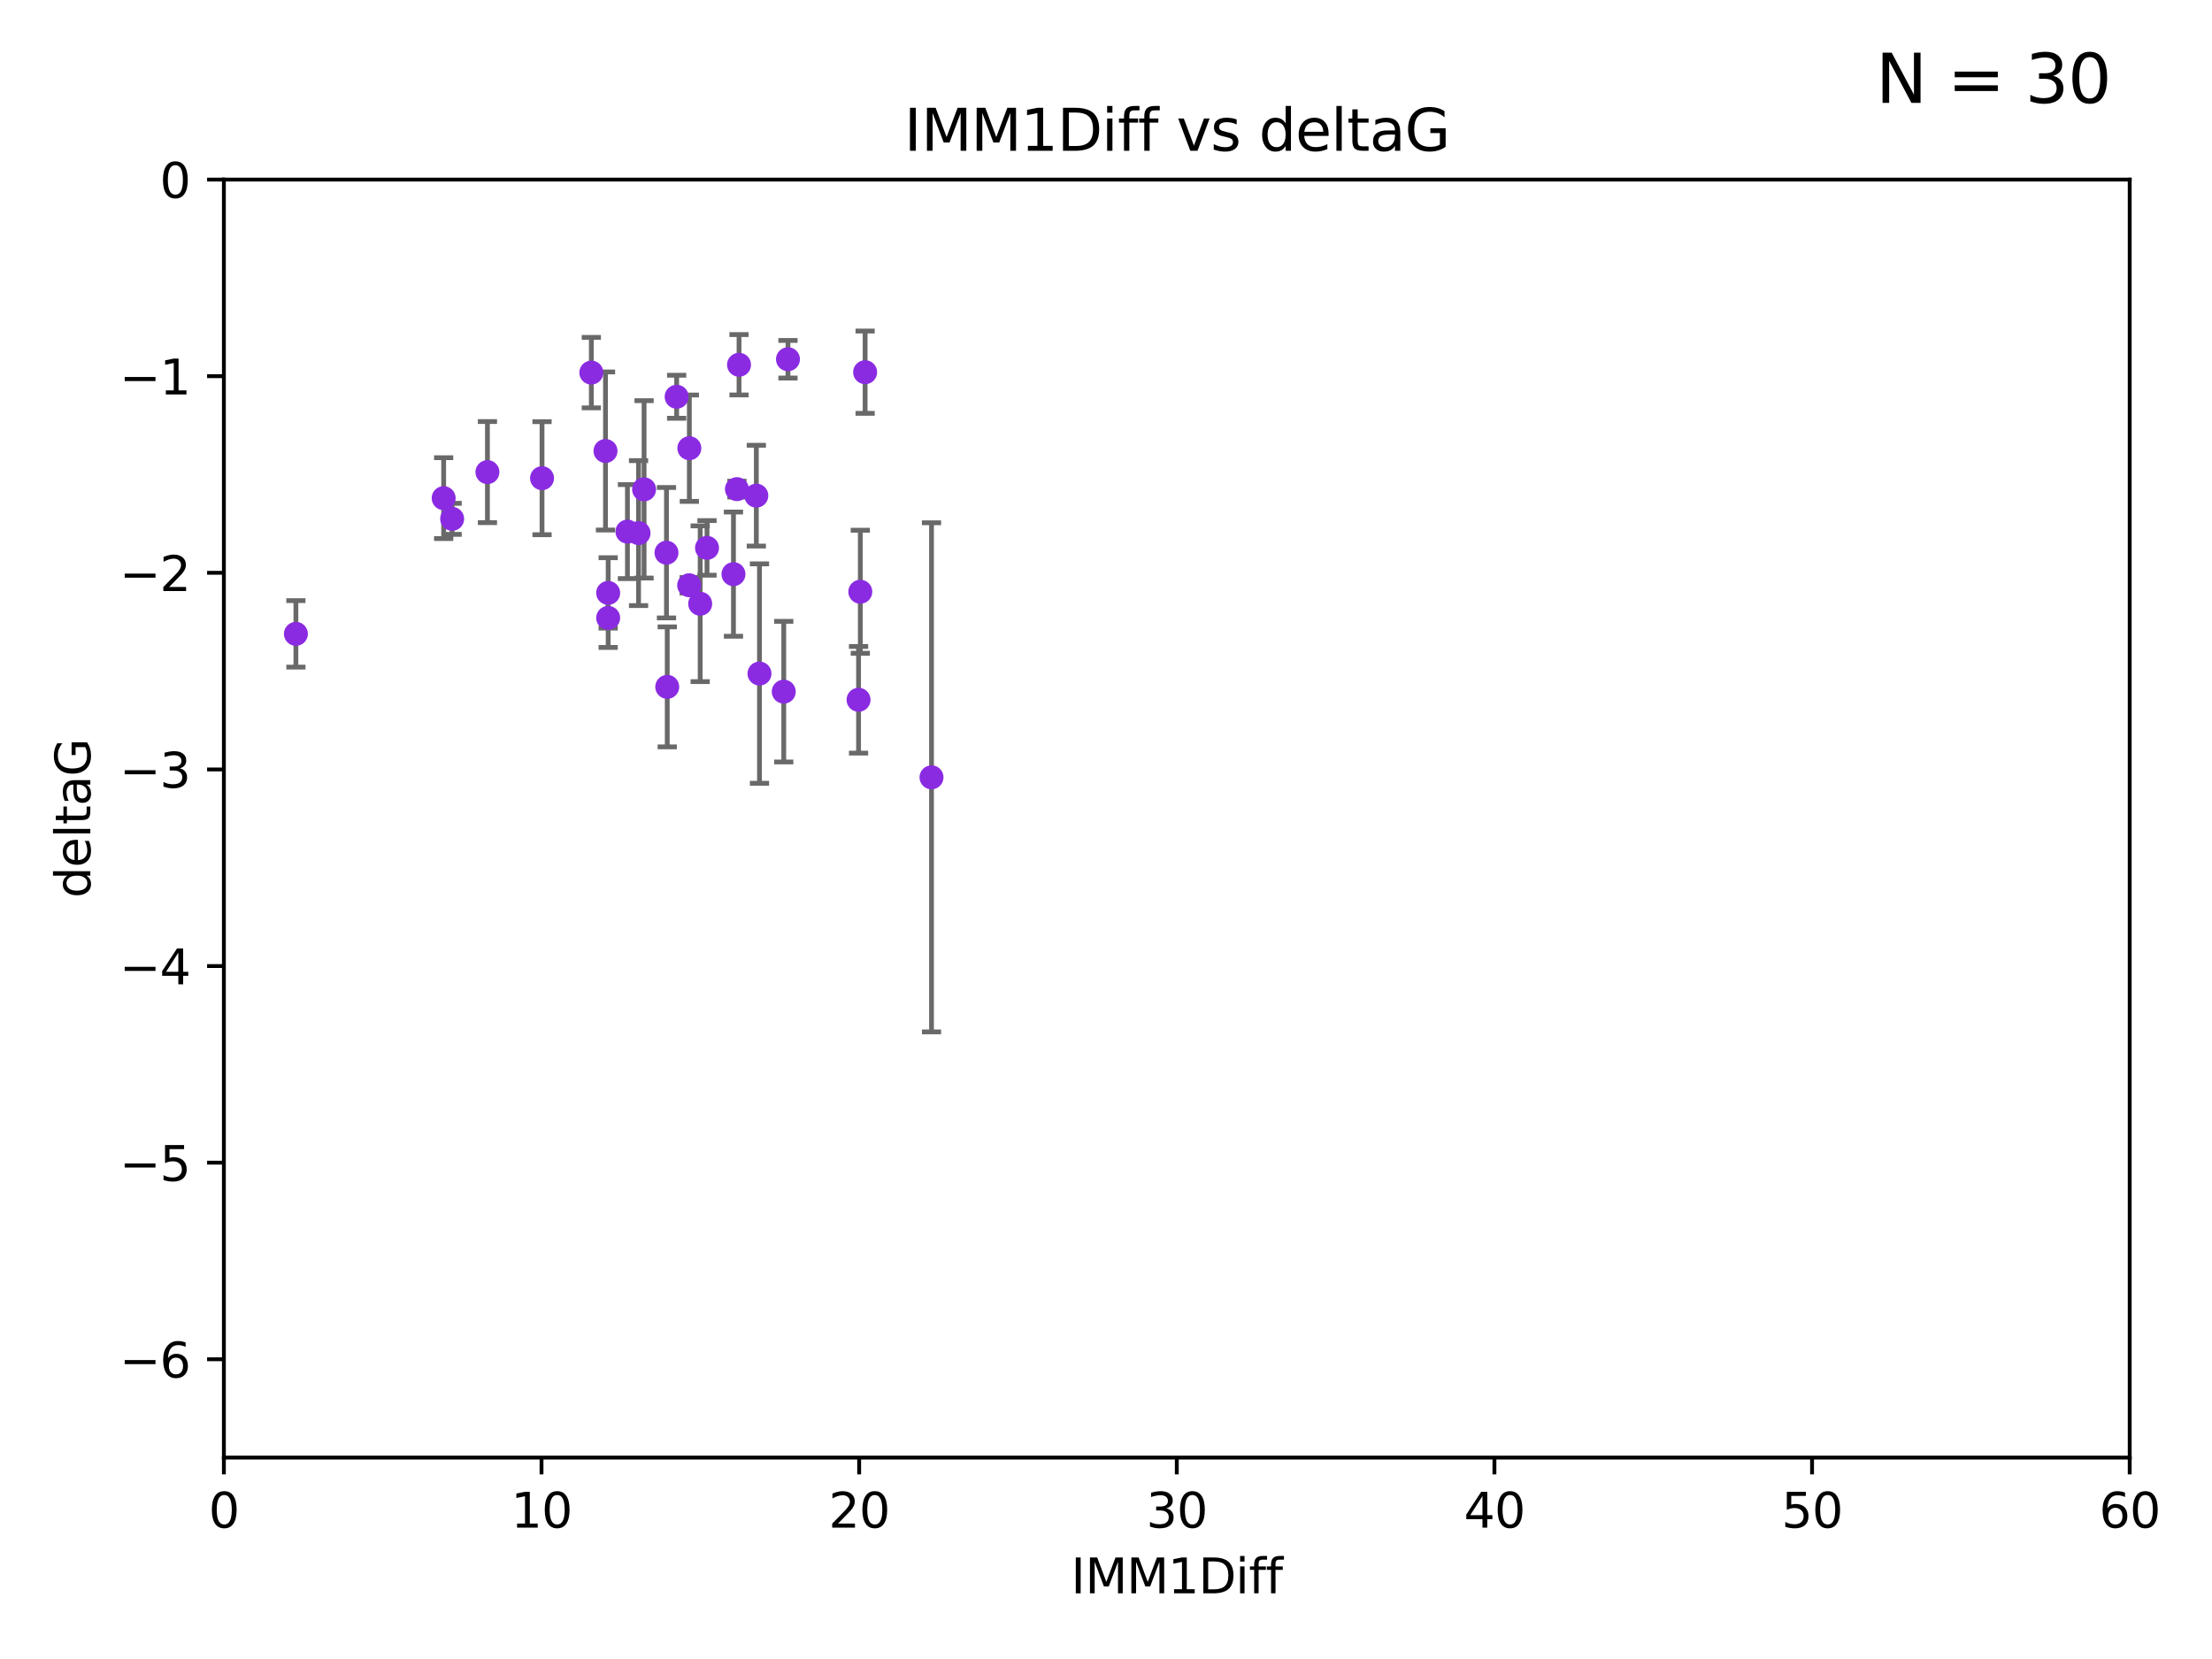 <?xml version="1.0" encoding="utf-8" standalone="no"?>
<!DOCTYPE svg PUBLIC "-//W3C//DTD SVG 1.1//EN"
  "http://www.w3.org/Graphics/SVG/1.1/DTD/svg11.dtd">
<svg xmlns:xlink="http://www.w3.org/1999/xlink" width="460.8pt" height="345.6pt" viewBox="0 0 460.8 345.6" xmlns="http://www.w3.org/2000/svg" version="1.1">
 <defs>
  <style type="text/css">*{stroke-linejoin: round; stroke-linecap: butt}</style>
 </defs>
 <g id="figure_1">
  <g id="patch_1">
   <path d="M 0 345.6 
L 460.8 345.6 
L 460.8 0 
L 0 0 
z
" style="fill: #ffffff"/>
  </g>
  <g id="axes_1">
   <g id="patch_2">
    <path d="M 46.64 303.64 
L 443.655 303.64 
L 443.655 37.411 
L 46.64 37.411 
z
" style="fill: #ffffff"/>
   </g>
   <g id="PathCollection_1">
    <defs>
     <path id="mfd1e0a3c89" d="M 0 1.118 
C 0.297 1.118 0.581 1 0.791 0.791 
C 1 0.581 1.118 0.297 1.118 0 
C 1.118 -0.297 1 -0.581 0.791 -0.791 
C 0.581 -1 0.297 -1.118 0 -1.118 
C -0.297 -1.118 -0.581 -1 -0.791 -0.791 
C -1 -0.581 -1.118 -0.297 -1.118 0 
C -1.118 0.297 -1 0.581 -0.791 0.791 
C -0.581 1 -0.297 1.118 0 1.118 
z
" style="stroke: #8a2be2"/>
    </defs>
    <g clip-path="url(#pd93d1807a8)">
     <use xlink:href="#mfd1e0a3c89" x="92.422" y="103.772" style="fill: #8a2be2; stroke: #8a2be2"/>
     <use xlink:href="#mfd1e0a3c89" x="145.861" y="125.773" style="fill: #8a2be2; stroke: #8a2be2"/>
     <use xlink:href="#mfd1e0a3c89" x="158.214" y="140.317" style="fill: #8a2be2; stroke: #8a2be2"/>
     <use xlink:href="#mfd1e0a3c89" x="163.27" y="144.083" style="fill: #8a2be2; stroke: #8a2be2"/>
     <use xlink:href="#mfd1e0a3c89" x="94.189" y="108.084" style="fill: #8a2be2; stroke: #8a2be2"/>
     <use xlink:href="#mfd1e0a3c89" x="61.641" y="132.044" style="fill: #8a2be2; stroke: #8a2be2"/>
     <use xlink:href="#mfd1e0a3c89" x="126.691" y="128.721" style="fill: #8a2be2; stroke: #8a2be2"/>
     <use xlink:href="#mfd1e0a3c89" x="143.565" y="121.919" style="fill: #8a2be2; stroke: #8a2be2"/>
     <use xlink:href="#mfd1e0a3c89" x="134.175" y="101.94" style="fill: #8a2be2; stroke: #8a2be2"/>
     <use xlink:href="#mfd1e0a3c89" x="194.052" y="161.933" style="fill: #8a2be2; stroke: #8a2be2"/>
     <use xlink:href="#mfd1e0a3c89" x="101.541" y="98.346" style="fill: #8a2be2; stroke: #8a2be2"/>
     <use xlink:href="#mfd1e0a3c89" x="123.184" y="77.62" style="fill: #8a2be2; stroke: #8a2be2"/>
     <use xlink:href="#mfd1e0a3c89" x="133.024" y="111.058" style="fill: #8a2be2; stroke: #8a2be2"/>
     <use xlink:href="#mfd1e0a3c89" x="143.604" y="93.369" style="fill: #8a2be2; stroke: #8a2be2"/>
     <use xlink:href="#mfd1e0a3c89" x="138.999" y="143.085" style="fill: #8a2be2; stroke: #8a2be2"/>
     <use xlink:href="#mfd1e0a3c89" x="126.691" y="123.512" style="fill: #8a2be2; stroke: #8a2be2"/>
     <use xlink:href="#mfd1e0a3c89" x="140.958" y="82.653" style="fill: #8a2be2; stroke: #8a2be2"/>
     <use xlink:href="#mfd1e0a3c89" x="130.708" y="110.744" style="fill: #8a2be2; stroke: #8a2be2"/>
     <use xlink:href="#mfd1e0a3c89" x="153.516" y="101.894" style="fill: #8a2be2; stroke: #8a2be2"/>
     <use xlink:href="#mfd1e0a3c89" x="164.15" y="74.836" style="fill: #8a2be2; stroke: #8a2be2"/>
     <use xlink:href="#mfd1e0a3c89" x="179.217" y="123.273" style="fill: #8a2be2; stroke: #8a2be2"/>
     <use xlink:href="#mfd1e0a3c89" x="153.953" y="75.988" style="fill: #8a2be2; stroke: #8a2be2"/>
     <use xlink:href="#mfd1e0a3c89" x="147.283" y="114.135" style="fill: #8a2be2; stroke: #8a2be2"/>
     <use xlink:href="#mfd1e0a3c89" x="112.915" y="99.615" style="fill: #8a2be2; stroke: #8a2be2"/>
     <use xlink:href="#mfd1e0a3c89" x="152.795" y="119.604" style="fill: #8a2be2; stroke: #8a2be2"/>
     <use xlink:href="#mfd1e0a3c89" x="138.84" y="115.138" style="fill: #8a2be2; stroke: #8a2be2"/>
     <use xlink:href="#mfd1e0a3c89" x="180.222" y="77.536" style="fill: #8a2be2; stroke: #8a2be2"/>
     <use xlink:href="#mfd1e0a3c89" x="126.136" y="93.95" style="fill: #8a2be2; stroke: #8a2be2"/>
     <use xlink:href="#mfd1e0a3c89" x="178.853" y="145.779" style="fill: #8a2be2; stroke: #8a2be2"/>
     <use xlink:href="#mfd1e0a3c89" x="157.559" y="103.254" style="fill: #8a2be2; stroke: #8a2be2"/>
    </g>
   </g>
   <g id="matplotlib.axis_1">
    <g id="xtick_1">
     <g id="line2d_1">
      <defs>
       <path id="meeb0c1cb52" d="M 0 0 
L 0 3.5 
" style="stroke: #000000; stroke-width: 0.8"/>
      </defs>
      <g>
       <use xlink:href="#meeb0c1cb52" x="46.64" y="303.64" style="stroke: #000000; stroke-width: 0.8"/>
      </g>
     </g>
     <g id="text_1">
      <!-- 0 -->
      <g transform="translate(43.459 318.238)scale(0.1 -0.1)">
       <defs>
        <path id="DejaVuSans-30" d="M 2034 4250 
Q 1547 4250 1301 3770 
Q 1056 3291 1056 2328 
Q 1056 1369 1301 889 
Q 1547 409 2034 409 
Q 2525 409 2770 889 
Q 3016 1369 3016 2328 
Q 3016 3291 2770 3770 
Q 2525 4250 2034 4250 
z
M 2034 4750 
Q 2819 4750 3233 4129 
Q 3647 3509 3647 2328 
Q 3647 1150 3233 529 
Q 2819 -91 2034 -91 
Q 1250 -91 836 529 
Q 422 1150 422 2328 
Q 422 3509 836 4129 
Q 1250 4750 2034 4750 
z
" transform="scale(0.016)"/>
       </defs>
       <use xlink:href="#DejaVuSans-30"/>
      </g>
     </g>
    </g>
    <g id="xtick_2">
     <g id="line2d_2">
      <g>
       <use xlink:href="#meeb0c1cb52" x="112.809" y="303.64" style="stroke: #000000; stroke-width: 0.8"/>
      </g>
     </g>
     <g id="text_2">
      <!-- 10 -->
      <g transform="translate(106.447 318.238)scale(0.1 -0.1)">
       <defs>
        <path id="DejaVuSans-31" d="M 794 531 
L 1825 531 
L 1825 4091 
L 703 3866 
L 703 4441 
L 1819 4666 
L 2450 4666 
L 2450 531 
L 3481 531 
L 3481 0 
L 794 0 
L 794 531 
z
" transform="scale(0.016)"/>
       </defs>
       <use xlink:href="#DejaVuSans-31"/>
       <use xlink:href="#DejaVuSans-30" x="63.623"/>
      </g>
     </g>
    </g>
    <g id="xtick_3">
     <g id="line2d_3">
      <g>
       <use xlink:href="#meeb0c1cb52" x="178.978" y="303.64" style="stroke: #000000; stroke-width: 0.8"/>
      </g>
     </g>
     <g id="text_3">
      <!-- 20 -->
      <g transform="translate(172.616 318.238)scale(0.1 -0.1)">
       <defs>
        <path id="DejaVuSans-32" d="M 1228 531 
L 3431 531 
L 3431 0 
L 469 0 
L 469 531 
Q 828 903 1448 1529 
Q 2069 2156 2228 2338 
Q 2531 2678 2651 2914 
Q 2772 3150 2772 3378 
Q 2772 3750 2511 3984 
Q 2250 4219 1831 4219 
Q 1534 4219 1204 4116 
Q 875 4013 500 3803 
L 500 4441 
Q 881 4594 1212 4672 
Q 1544 4750 1819 4750 
Q 2544 4750 2975 4387 
Q 3406 4025 3406 3419 
Q 3406 3131 3298 2873 
Q 3191 2616 2906 2266 
Q 2828 2175 2409 1742 
Q 1991 1309 1228 531 
z
" transform="scale(0.016)"/>
       </defs>
       <use xlink:href="#DejaVuSans-32"/>
       <use xlink:href="#DejaVuSans-30" x="63.623"/>
      </g>
     </g>
    </g>
    <g id="xtick_4">
     <g id="line2d_4">
      <g>
       <use xlink:href="#meeb0c1cb52" x="245.148" y="303.64" style="stroke: #000000; stroke-width: 0.8"/>
      </g>
     </g>
     <g id="text_4">
      <!-- 30 -->
      <g transform="translate(238.785 318.238)scale(0.1 -0.1)">
       <defs>
        <path id="DejaVuSans-33" d="M 2597 2516 
Q 3050 2419 3304 2112 
Q 3559 1806 3559 1356 
Q 3559 666 3084 287 
Q 2609 -91 1734 -91 
Q 1441 -91 1130 -33 
Q 819 25 488 141 
L 488 750 
Q 750 597 1062 519 
Q 1375 441 1716 441 
Q 2309 441 2620 675 
Q 2931 909 2931 1356 
Q 2931 1769 2642 2001 
Q 2353 2234 1838 2234 
L 1294 2234 
L 1294 2753 
L 1863 2753 
Q 2328 2753 2575 2939 
Q 2822 3125 2822 3475 
Q 2822 3834 2567 4026 
Q 2313 4219 1838 4219 
Q 1578 4219 1281 4162 
Q 984 4106 628 3988 
L 628 4550 
Q 988 4650 1302 4700 
Q 1616 4750 1894 4750 
Q 2613 4750 3031 4423 
Q 3450 4097 3450 3541 
Q 3450 3153 3228 2886 
Q 3006 2619 2597 2516 
z
" transform="scale(0.016)"/>
       </defs>
       <use xlink:href="#DejaVuSans-33"/>
       <use xlink:href="#DejaVuSans-30" x="63.623"/>
      </g>
     </g>
    </g>
    <g id="xtick_5">
     <g id="line2d_5">
      <g>
       <use xlink:href="#meeb0c1cb52" x="311.317" y="303.64" style="stroke: #000000; stroke-width: 0.8"/>
      </g>
     </g>
     <g id="text_5">
      <!-- 40 -->
      <g transform="translate(304.954 318.238)scale(0.1 -0.1)">
       <defs>
        <path id="DejaVuSans-34" d="M 2419 4116 
L 825 1625 
L 2419 1625 
L 2419 4116 
z
M 2253 4666 
L 3047 4666 
L 3047 1625 
L 3713 1625 
L 3713 1100 
L 3047 1100 
L 3047 0 
L 2419 0 
L 2419 1100 
L 313 1100 
L 313 1709 
L 2253 4666 
z
" transform="scale(0.016)"/>
       </defs>
       <use xlink:href="#DejaVuSans-34"/>
       <use xlink:href="#DejaVuSans-30" x="63.623"/>
      </g>
     </g>
    </g>
    <g id="xtick_6">
     <g id="line2d_6">
      <g>
       <use xlink:href="#meeb0c1cb52" x="377.486" y="303.64" style="stroke: #000000; stroke-width: 0.8"/>
      </g>
     </g>
     <g id="text_6">
      <!-- 50 -->
      <g transform="translate(371.123 318.238)scale(0.1 -0.1)">
       <defs>
        <path id="DejaVuSans-35" d="M 691 4666 
L 3169 4666 
L 3169 4134 
L 1269 4134 
L 1269 2991 
Q 1406 3038 1543 3061 
Q 1681 3084 1819 3084 
Q 2600 3084 3056 2656 
Q 3513 2228 3513 1497 
Q 3513 744 3044 326 
Q 2575 -91 1722 -91 
Q 1428 -91 1123 -41 
Q 819 9 494 109 
L 494 744 
Q 775 591 1075 516 
Q 1375 441 1709 441 
Q 2250 441 2565 725 
Q 2881 1009 2881 1497 
Q 2881 1984 2565 2268 
Q 2250 2553 1709 2553 
Q 1456 2553 1204 2497 
Q 953 2441 691 2322 
L 691 4666 
z
" transform="scale(0.016)"/>
       </defs>
       <use xlink:href="#DejaVuSans-35"/>
       <use xlink:href="#DejaVuSans-30" x="63.623"/>
      </g>
     </g>
    </g>
    <g id="xtick_7">
     <g id="line2d_7">
      <g>
       <use xlink:href="#meeb0c1cb52" x="443.655" y="303.64" style="stroke: #000000; stroke-width: 0.8"/>
      </g>
     </g>
     <g id="text_7">
      <!-- 60 -->
      <g transform="translate(437.293 318.238)scale(0.1 -0.1)">
       <defs>
        <path id="DejaVuSans-36" d="M 2113 2584 
Q 1688 2584 1439 2293 
Q 1191 2003 1191 1497 
Q 1191 994 1439 701 
Q 1688 409 2113 409 
Q 2538 409 2786 701 
Q 3034 994 3034 1497 
Q 3034 2003 2786 2293 
Q 2538 2584 2113 2584 
z
M 3366 4563 
L 3366 3988 
Q 3128 4100 2886 4159 
Q 2644 4219 2406 4219 
Q 1781 4219 1451 3797 
Q 1122 3375 1075 2522 
Q 1259 2794 1537 2939 
Q 1816 3084 2150 3084 
Q 2853 3084 3261 2657 
Q 3669 2231 3669 1497 
Q 3669 778 3244 343 
Q 2819 -91 2113 -91 
Q 1303 -91 875 529 
Q 447 1150 447 2328 
Q 447 3434 972 4092 
Q 1497 4750 2381 4750 
Q 2619 4750 2861 4703 
Q 3103 4656 3366 4563 
z
" transform="scale(0.016)"/>
       </defs>
       <use xlink:href="#DejaVuSans-36"/>
       <use xlink:href="#DejaVuSans-30" x="63.623"/>
      </g>
     </g>
    </g>
    <g id="text_8">
     <!-- IMM1Diff -->
     <g transform="translate(223.104 331.917)scale(0.1 -0.1)">
      <defs>
       <path id="DejaVuSans-49" d="M 628 4666 
L 1259 4666 
L 1259 0 
L 628 0 
L 628 4666 
z
" transform="scale(0.016)"/>
       <path id="DejaVuSans-4d" d="M 628 4666 
L 1569 4666 
L 2759 1491 
L 3956 4666 
L 4897 4666 
L 4897 0 
L 4281 0 
L 4281 4097 
L 3078 897 
L 2444 897 
L 1241 4097 
L 1241 0 
L 628 0 
L 628 4666 
z
" transform="scale(0.016)"/>
       <path id="DejaVuSans-44" d="M 1259 4147 
L 1259 519 
L 2022 519 
Q 2988 519 3436 956 
Q 3884 1394 3884 2338 
Q 3884 3275 3436 3711 
Q 2988 4147 2022 4147 
L 1259 4147 
z
M 628 4666 
L 1925 4666 
Q 3281 4666 3915 4102 
Q 4550 3538 4550 2338 
Q 4550 1131 3912 565 
Q 3275 0 1925 0 
L 628 0 
L 628 4666 
z
" transform="scale(0.016)"/>
       <path id="DejaVuSans-69" d="M 603 3500 
L 1178 3500 
L 1178 0 
L 603 0 
L 603 3500 
z
M 603 4863 
L 1178 4863 
L 1178 4134 
L 603 4134 
L 603 4863 
z
" transform="scale(0.016)"/>
       <path id="DejaVuSans-66" d="M 2375 4863 
L 2375 4384 
L 1825 4384 
Q 1516 4384 1395 4259 
Q 1275 4134 1275 3809 
L 1275 3500 
L 2222 3500 
L 2222 3053 
L 1275 3053 
L 1275 0 
L 697 0 
L 697 3053 
L 147 3053 
L 147 3500 
L 697 3500 
L 697 3744 
Q 697 4328 969 4595 
Q 1241 4863 1831 4863 
L 2375 4863 
z
" transform="scale(0.016)"/>
      </defs>
      <use xlink:href="#DejaVuSans-49"/>
      <use xlink:href="#DejaVuSans-4d" x="29.492"/>
      <use xlink:href="#DejaVuSans-4d" x="115.771"/>
      <use xlink:href="#DejaVuSans-31" x="202.051"/>
      <use xlink:href="#DejaVuSans-44" x="265.674"/>
      <use xlink:href="#DejaVuSans-69" x="342.676"/>
      <use xlink:href="#DejaVuSans-66" x="370.459"/>
      <use xlink:href="#DejaVuSans-66" x="405.664"/>
     </g>
    </g>
   </g>
   <g id="matplotlib.axis_2">
    <g id="ytick_1">
     <g id="line2d_8">
      <defs>
       <path id="mdb28c47091" d="M 0 0 
L -3.5 0 
" style="stroke: #000000; stroke-width: 0.8"/>
      </defs>
      <g>
       <use xlink:href="#mdb28c47091" x="46.64" y="283.161" style="stroke: #000000; stroke-width: 0.8"/>
      </g>
     </g>
     <g id="text_9">
      <!-- −6 -->
      <g transform="translate(24.898 286.96)scale(0.1 -0.1)">
       <defs>
        <path id="DejaVuSans-2212" d="M 678 2272 
L 4684 2272 
L 4684 1741 
L 678 1741 
L 678 2272 
z
" transform="scale(0.016)"/>
       </defs>
       <use xlink:href="#DejaVuSans-2212"/>
       <use xlink:href="#DejaVuSans-36" x="83.789"/>
      </g>
     </g>
    </g>
    <g id="ytick_2">
     <g id="line2d_9">
      <g>
       <use xlink:href="#mdb28c47091" x="46.64" y="242.203" style="stroke: #000000; stroke-width: 0.8"/>
      </g>
     </g>
     <g id="text_10">
      <!-- −5 -->
      <g transform="translate(24.898 246.002)scale(0.1 -0.1)">
       <use xlink:href="#DejaVuSans-2212"/>
       <use xlink:href="#DejaVuSans-35" x="83.789"/>
      </g>
     </g>
    </g>
    <g id="ytick_3">
     <g id="line2d_10">
      <g>
       <use xlink:href="#mdb28c47091" x="46.64" y="201.244" style="stroke: #000000; stroke-width: 0.8"/>
      </g>
     </g>
     <g id="text_11">
      <!-- −4 -->
      <g transform="translate(24.898 205.044)scale(0.1 -0.1)">
       <use xlink:href="#DejaVuSans-2212"/>
       <use xlink:href="#DejaVuSans-34" x="83.789"/>
      </g>
     </g>
    </g>
    <g id="ytick_4">
     <g id="line2d_11">
      <g>
       <use xlink:href="#mdb28c47091" x="46.64" y="160.286" style="stroke: #000000; stroke-width: 0.8"/>
      </g>
     </g>
     <g id="text_12">
      <!-- −3 -->
      <g transform="translate(24.898 164.085)scale(0.1 -0.1)">
       <use xlink:href="#DejaVuSans-2212"/>
       <use xlink:href="#DejaVuSans-33" x="83.789"/>
      </g>
     </g>
    </g>
    <g id="ytick_5">
     <g id="line2d_12">
      <g>
       <use xlink:href="#mdb28c47091" x="46.64" y="119.328" style="stroke: #000000; stroke-width: 0.8"/>
      </g>
     </g>
     <g id="text_13">
      <!-- −2 -->
      <g transform="translate(24.898 123.127)scale(0.1 -0.1)">
       <use xlink:href="#DejaVuSans-2212"/>
       <use xlink:href="#DejaVuSans-32" x="83.789"/>
      </g>
     </g>
    </g>
    <g id="ytick_6">
     <g id="line2d_13">
      <g>
       <use xlink:href="#mdb28c47091" x="46.64" y="78.369" style="stroke: #000000; stroke-width: 0.8"/>
      </g>
     </g>
     <g id="text_14">
      <!-- −1 -->
      <g transform="translate(24.898 82.169)scale(0.1 -0.1)">
       <use xlink:href="#DejaVuSans-2212"/>
       <use xlink:href="#DejaVuSans-31" x="83.789"/>
      </g>
     </g>
    </g>
    <g id="ytick_7">
     <g id="line2d_14">
      <g>
       <use xlink:href="#mdb28c47091" x="46.64" y="37.411" style="stroke: #000000; stroke-width: 0.8"/>
      </g>
     </g>
     <g id="text_15">
      <!-- 0 -->
      <g transform="translate(33.278 41.21)scale(0.1 -0.1)">
       <use xlink:href="#DejaVuSans-30"/>
      </g>
     </g>
    </g>
    <g id="text_16">
     <!-- deltaG -->
     <g transform="translate(18.818 187.064)rotate(-90)scale(0.1 -0.1)">
      <defs>
       <path id="DejaVuSans-64" d="M 2906 2969 
L 2906 4863 
L 3481 4863 
L 3481 0 
L 2906 0 
L 2906 525 
Q 2725 213 2448 61 
Q 2172 -91 1784 -91 
Q 1150 -91 751 415 
Q 353 922 353 1747 
Q 353 2572 751 3078 
Q 1150 3584 1784 3584 
Q 2172 3584 2448 3432 
Q 2725 3281 2906 2969 
z
M 947 1747 
Q 947 1113 1208 752 
Q 1469 391 1925 391 
Q 2381 391 2643 752 
Q 2906 1113 2906 1747 
Q 2906 2381 2643 2742 
Q 2381 3103 1925 3103 
Q 1469 3103 1208 2742 
Q 947 2381 947 1747 
z
" transform="scale(0.016)"/>
       <path id="DejaVuSans-65" d="M 3597 1894 
L 3597 1613 
L 953 1613 
Q 991 1019 1311 708 
Q 1631 397 2203 397 
Q 2534 397 2845 478 
Q 3156 559 3463 722 
L 3463 178 
Q 3153 47 2828 -22 
Q 2503 -91 2169 -91 
Q 1331 -91 842 396 
Q 353 884 353 1716 
Q 353 2575 817 3079 
Q 1281 3584 2069 3584 
Q 2775 3584 3186 3129 
Q 3597 2675 3597 1894 
z
M 3022 2063 
Q 3016 2534 2758 2815 
Q 2500 3097 2075 3097 
Q 1594 3097 1305 2825 
Q 1016 2553 972 2059 
L 3022 2063 
z
" transform="scale(0.016)"/>
       <path id="DejaVuSans-6c" d="M 603 4863 
L 1178 4863 
L 1178 0 
L 603 0 
L 603 4863 
z
" transform="scale(0.016)"/>
       <path id="DejaVuSans-74" d="M 1172 4494 
L 1172 3500 
L 2356 3500 
L 2356 3053 
L 1172 3053 
L 1172 1153 
Q 1172 725 1289 603 
Q 1406 481 1766 481 
L 2356 481 
L 2356 0 
L 1766 0 
Q 1100 0 847 248 
Q 594 497 594 1153 
L 594 3053 
L 172 3053 
L 172 3500 
L 594 3500 
L 594 4494 
L 1172 4494 
z
" transform="scale(0.016)"/>
       <path id="DejaVuSans-61" d="M 2194 1759 
Q 1497 1759 1228 1600 
Q 959 1441 959 1056 
Q 959 750 1161 570 
Q 1363 391 1709 391 
Q 2188 391 2477 730 
Q 2766 1069 2766 1631 
L 2766 1759 
L 2194 1759 
z
M 3341 1997 
L 3341 0 
L 2766 0 
L 2766 531 
Q 2569 213 2275 61 
Q 1981 -91 1556 -91 
Q 1019 -91 701 211 
Q 384 513 384 1019 
Q 384 1609 779 1909 
Q 1175 2209 1959 2209 
L 2766 2209 
L 2766 2266 
Q 2766 2663 2505 2880 
Q 2244 3097 1772 3097 
Q 1472 3097 1187 3025 
Q 903 2953 641 2809 
L 641 3341 
Q 956 3463 1253 3523 
Q 1550 3584 1831 3584 
Q 2591 3584 2966 3190 
Q 3341 2797 3341 1997 
z
" transform="scale(0.016)"/>
       <path id="DejaVuSans-47" d="M 3809 666 
L 3809 1919 
L 2778 1919 
L 2778 2438 
L 4434 2438 
L 4434 434 
Q 4069 175 3628 42 
Q 3188 -91 2688 -91 
Q 1594 -91 976 548 
Q 359 1188 359 2328 
Q 359 3472 976 4111 
Q 1594 4750 2688 4750 
Q 3144 4750 3555 4637 
Q 3966 4525 4313 4306 
L 4313 3634 
Q 3963 3931 3569 4081 
Q 3175 4231 2741 4231 
Q 1884 4231 1454 3753 
Q 1025 3275 1025 2328 
Q 1025 1384 1454 906 
Q 1884 428 2741 428 
Q 3075 428 3337 486 
Q 3600 544 3809 666 
z
" transform="scale(0.016)"/>
      </defs>
      <use xlink:href="#DejaVuSans-64"/>
      <use xlink:href="#DejaVuSans-65" x="63.477"/>
      <use xlink:href="#DejaVuSans-6c" x="125"/>
      <use xlink:href="#DejaVuSans-74" x="152.783"/>
      <use xlink:href="#DejaVuSans-61" x="191.992"/>
      <use xlink:href="#DejaVuSans-47" x="253.271"/>
     </g>
    </g>
   </g>
   <g id="LineCollection_1">
    <path d="M 92.422 112.194 
L 92.422 95.35 
" clip-path="url(#pd93d1807a8)" style="fill: none; stroke: #696969"/>
    <path d="M 145.861 141.998 
L 145.861 109.547 
" clip-path="url(#pd93d1807a8)" style="fill: none; stroke: #696969"/>
    <path d="M 158.214 163.174 
L 158.214 117.461 
" clip-path="url(#pd93d1807a8)" style="fill: none; stroke: #696969"/>
    <path d="M 163.27 158.734 
L 163.27 129.432 
" clip-path="url(#pd93d1807a8)" style="fill: none; stroke: #696969"/>
    <path d="M 94.189 111.316 
L 94.189 104.852 
" clip-path="url(#pd93d1807a8)" style="fill: none; stroke: #696969"/>
    <path d="M 61.641 138.968 
L 61.641 125.119 
" clip-path="url(#pd93d1807a8)" style="fill: none; stroke: #696969"/>
    <path d="M 126.691 134.873 
L 126.691 122.57 
" clip-path="url(#pd93d1807a8)" style="fill: none; stroke: #696969"/>
    <path d="M 143.565 123.535 
L 143.565 120.303 
" clip-path="url(#pd93d1807a8)" style="fill: none; stroke: #696969"/>
    <path d="M 134.175 120.415 
L 134.175 83.464 
" clip-path="url(#pd93d1807a8)" style="fill: none; stroke: #696969"/>
    <path d="M 194.052 214.964 
L 194.052 108.903 
" clip-path="url(#pd93d1807a8)" style="fill: none; stroke: #696969"/>
    <path d="M 101.541 108.877 
L 101.541 87.816 
" clip-path="url(#pd93d1807a8)" style="fill: none; stroke: #696969"/>
    <path d="M 123.184 84.962 
L 123.184 70.279 
" clip-path="url(#pd93d1807a8)" style="fill: none; stroke: #696969"/>
    <path d="M 133.024 126.158 
L 133.024 95.957 
" clip-path="url(#pd93d1807a8)" style="fill: none; stroke: #696969"/>
    <path d="M 143.604 104.45 
L 143.604 82.288 
" clip-path="url(#pd93d1807a8)" style="fill: none; stroke: #696969"/>
    <path d="M 138.999 155.582 
L 138.999 130.588 
" clip-path="url(#pd93d1807a8)" style="fill: none; stroke: #696969"/>
    <path d="M 126.691 130.843 
L 126.691 116.182 
" clip-path="url(#pd93d1807a8)" style="fill: none; stroke: #696969"/>
    <path d="M 140.958 87.134 
L 140.958 78.172 
" clip-path="url(#pd93d1807a8)" style="fill: none; stroke: #696969"/>
    <path d="M 130.708 120.533 
L 130.708 100.955 
" clip-path="url(#pd93d1807a8)" style="fill: none; stroke: #696969"/>
    <path d="M 153.516 103.544 
L 153.516 100.244 
" clip-path="url(#pd93d1807a8)" style="fill: none; stroke: #696969"/>
    <path d="M 164.15 78.752 
L 164.15 70.921 
" clip-path="url(#pd93d1807a8)" style="fill: none; stroke: #696969"/>
    <path d="M 179.217 136.09 
L 179.217 110.456 
" clip-path="url(#pd93d1807a8)" style="fill: none; stroke: #696969"/>
    <path d="M 153.953 82.278 
L 153.953 69.698 
" clip-path="url(#pd93d1807a8)" style="fill: none; stroke: #696969"/>
    <path d="M 147.283 119.824 
L 147.283 108.446 
" clip-path="url(#pd93d1807a8)" style="fill: none; stroke: #696969"/>
    <path d="M 112.915 111.393 
L 112.915 87.838 
" clip-path="url(#pd93d1807a8)" style="fill: none; stroke: #696969"/>
    <path d="M 152.795 132.547 
L 152.795 106.662 
" clip-path="url(#pd93d1807a8)" style="fill: none; stroke: #696969"/>
    <path d="M 138.84 128.72 
L 138.84 101.556 
" clip-path="url(#pd93d1807a8)" style="fill: none; stroke: #696969"/>
    <path d="M 180.222 86.112 
L 180.222 68.959 
" clip-path="url(#pd93d1807a8)" style="fill: none; stroke: #696969"/>
    <path d="M 126.136 110.417 
L 126.136 77.483 
" clip-path="url(#pd93d1807a8)" style="fill: none; stroke: #696969"/>
    <path d="M 178.853 156.886 
L 178.853 134.672 
" clip-path="url(#pd93d1807a8)" style="fill: none; stroke: #696969"/>
    <path d="M 157.559 113.752 
L 157.559 92.756 
" clip-path="url(#pd93d1807a8)" style="fill: none; stroke: #696969"/>
   </g>
   <g id="line2d_15">
    <defs>
     <path id="mcf6fa18ec7" d="M 2 0 
L -2 -0 
" style="stroke: #696969"/>
    </defs>
    <g clip-path="url(#pd93d1807a8)">
     <use xlink:href="#mcf6fa18ec7" x="92.422" y="112.194" style="fill: #696969; stroke: #696969"/>
     <use xlink:href="#mcf6fa18ec7" x="145.861" y="141.998" style="fill: #696969; stroke: #696969"/>
     <use xlink:href="#mcf6fa18ec7" x="158.214" y="163.174" style="fill: #696969; stroke: #696969"/>
     <use xlink:href="#mcf6fa18ec7" x="163.27" y="158.734" style="fill: #696969; stroke: #696969"/>
     <use xlink:href="#mcf6fa18ec7" x="94.189" y="111.316" style="fill: #696969; stroke: #696969"/>
     <use xlink:href="#mcf6fa18ec7" x="61.641" y="138.968" style="fill: #696969; stroke: #696969"/>
     <use xlink:href="#mcf6fa18ec7" x="126.691" y="134.873" style="fill: #696969; stroke: #696969"/>
     <use xlink:href="#mcf6fa18ec7" x="143.565" y="123.535" style="fill: #696969; stroke: #696969"/>
     <use xlink:href="#mcf6fa18ec7" x="134.175" y="120.415" style="fill: #696969; stroke: #696969"/>
     <use xlink:href="#mcf6fa18ec7" x="194.052" y="214.964" style="fill: #696969; stroke: #696969"/>
     <use xlink:href="#mcf6fa18ec7" x="101.541" y="108.877" style="fill: #696969; stroke: #696969"/>
     <use xlink:href="#mcf6fa18ec7" x="123.184" y="84.962" style="fill: #696969; stroke: #696969"/>
     <use xlink:href="#mcf6fa18ec7" x="133.024" y="126.158" style="fill: #696969; stroke: #696969"/>
     <use xlink:href="#mcf6fa18ec7" x="143.604" y="104.45" style="fill: #696969; stroke: #696969"/>
     <use xlink:href="#mcf6fa18ec7" x="138.999" y="155.582" style="fill: #696969; stroke: #696969"/>
     <use xlink:href="#mcf6fa18ec7" x="126.691" y="130.843" style="fill: #696969; stroke: #696969"/>
     <use xlink:href="#mcf6fa18ec7" x="140.958" y="87.134" style="fill: #696969; stroke: #696969"/>
     <use xlink:href="#mcf6fa18ec7" x="130.708" y="120.533" style="fill: #696969; stroke: #696969"/>
     <use xlink:href="#mcf6fa18ec7" x="153.516" y="103.544" style="fill: #696969; stroke: #696969"/>
     <use xlink:href="#mcf6fa18ec7" x="164.15" y="78.752" style="fill: #696969; stroke: #696969"/>
     <use xlink:href="#mcf6fa18ec7" x="179.217" y="136.09" style="fill: #696969; stroke: #696969"/>
     <use xlink:href="#mcf6fa18ec7" x="153.953" y="82.278" style="fill: #696969; stroke: #696969"/>
     <use xlink:href="#mcf6fa18ec7" x="147.283" y="119.824" style="fill: #696969; stroke: #696969"/>
     <use xlink:href="#mcf6fa18ec7" x="112.915" y="111.393" style="fill: #696969; stroke: #696969"/>
     <use xlink:href="#mcf6fa18ec7" x="152.795" y="132.547" style="fill: #696969; stroke: #696969"/>
     <use xlink:href="#mcf6fa18ec7" x="138.84" y="128.72" style="fill: #696969; stroke: #696969"/>
     <use xlink:href="#mcf6fa18ec7" x="180.222" y="86.112" style="fill: #696969; stroke: #696969"/>
     <use xlink:href="#mcf6fa18ec7" x="126.136" y="110.417" style="fill: #696969; stroke: #696969"/>
     <use xlink:href="#mcf6fa18ec7" x="178.853" y="156.886" style="fill: #696969; stroke: #696969"/>
     <use xlink:href="#mcf6fa18ec7" x="157.559" y="113.752" style="fill: #696969; stroke: #696969"/>
    </g>
   </g>
   <g id="line2d_16">
    <g clip-path="url(#pd93d1807a8)">
     <use xlink:href="#mcf6fa18ec7" x="92.422" y="95.35" style="fill: #696969; stroke: #696969"/>
     <use xlink:href="#mcf6fa18ec7" x="145.861" y="109.547" style="fill: #696969; stroke: #696969"/>
     <use xlink:href="#mcf6fa18ec7" x="158.214" y="117.461" style="fill: #696969; stroke: #696969"/>
     <use xlink:href="#mcf6fa18ec7" x="163.27" y="129.432" style="fill: #696969; stroke: #696969"/>
     <use xlink:href="#mcf6fa18ec7" x="94.189" y="104.852" style="fill: #696969; stroke: #696969"/>
     <use xlink:href="#mcf6fa18ec7" x="61.641" y="125.119" style="fill: #696969; stroke: #696969"/>
     <use xlink:href="#mcf6fa18ec7" x="126.691" y="122.57" style="fill: #696969; stroke: #696969"/>
     <use xlink:href="#mcf6fa18ec7" x="143.565" y="120.303" style="fill: #696969; stroke: #696969"/>
     <use xlink:href="#mcf6fa18ec7" x="134.175" y="83.464" style="fill: #696969; stroke: #696969"/>
     <use xlink:href="#mcf6fa18ec7" x="194.052" y="108.903" style="fill: #696969; stroke: #696969"/>
     <use xlink:href="#mcf6fa18ec7" x="101.541" y="87.816" style="fill: #696969; stroke: #696969"/>
     <use xlink:href="#mcf6fa18ec7" x="123.184" y="70.279" style="fill: #696969; stroke: #696969"/>
     <use xlink:href="#mcf6fa18ec7" x="133.024" y="95.957" style="fill: #696969; stroke: #696969"/>
     <use xlink:href="#mcf6fa18ec7" x="143.604" y="82.288" style="fill: #696969; stroke: #696969"/>
     <use xlink:href="#mcf6fa18ec7" x="138.999" y="130.588" style="fill: #696969; stroke: #696969"/>
     <use xlink:href="#mcf6fa18ec7" x="126.691" y="116.182" style="fill: #696969; stroke: #696969"/>
     <use xlink:href="#mcf6fa18ec7" x="140.958" y="78.172" style="fill: #696969; stroke: #696969"/>
     <use xlink:href="#mcf6fa18ec7" x="130.708" y="100.955" style="fill: #696969; stroke: #696969"/>
     <use xlink:href="#mcf6fa18ec7" x="153.516" y="100.244" style="fill: #696969; stroke: #696969"/>
     <use xlink:href="#mcf6fa18ec7" x="164.15" y="70.921" style="fill: #696969; stroke: #696969"/>
     <use xlink:href="#mcf6fa18ec7" x="179.217" y="110.456" style="fill: #696969; stroke: #696969"/>
     <use xlink:href="#mcf6fa18ec7" x="153.953" y="69.698" style="fill: #696969; stroke: #696969"/>
     <use xlink:href="#mcf6fa18ec7" x="147.283" y="108.446" style="fill: #696969; stroke: #696969"/>
     <use xlink:href="#mcf6fa18ec7" x="112.915" y="87.838" style="fill: #696969; stroke: #696969"/>
     <use xlink:href="#mcf6fa18ec7" x="152.795" y="106.662" style="fill: #696969; stroke: #696969"/>
     <use xlink:href="#mcf6fa18ec7" x="138.84" y="101.556" style="fill: #696969; stroke: #696969"/>
     <use xlink:href="#mcf6fa18ec7" x="180.222" y="68.959" style="fill: #696969; stroke: #696969"/>
     <use xlink:href="#mcf6fa18ec7" x="126.136" y="77.483" style="fill: #696969; stroke: #696969"/>
     <use xlink:href="#mcf6fa18ec7" x="178.853" y="134.672" style="fill: #696969; stroke: #696969"/>
     <use xlink:href="#mcf6fa18ec7" x="157.559" y="92.756" style="fill: #696969; stroke: #696969"/>
    </g>
   </g>
   <g id="line2d_17">
    <defs>
     <path id="mcc4652d1d0" d="M 0 2 
C 0.53 2 1.039 1.789 1.414 1.414 
C 1.789 1.039 2 0.53 2 0 
C 2 -0.53 1.789 -1.039 1.414 -1.414 
C 1.039 -1.789 0.53 -2 0 -2 
C -0.53 -2 -1.039 -1.789 -1.414 -1.414 
C -1.789 -1.039 -2 -0.53 -2 0 
C -2 0.53 -1.789 1.039 -1.414 1.414 
C -1.039 1.789 -0.53 2 0 2 
z
" style="stroke: #8a2be2"/>
    </defs>
    <g clip-path="url(#pd93d1807a8)">
     <use xlink:href="#mcc4652d1d0" x="92.422" y="103.772" style="fill: #8a2be2; stroke: #8a2be2"/>
     <use xlink:href="#mcc4652d1d0" x="145.861" y="125.773" style="fill: #8a2be2; stroke: #8a2be2"/>
     <use xlink:href="#mcc4652d1d0" x="158.214" y="140.317" style="fill: #8a2be2; stroke: #8a2be2"/>
     <use xlink:href="#mcc4652d1d0" x="163.27" y="144.083" style="fill: #8a2be2; stroke: #8a2be2"/>
     <use xlink:href="#mcc4652d1d0" x="94.189" y="108.084" style="fill: #8a2be2; stroke: #8a2be2"/>
     <use xlink:href="#mcc4652d1d0" x="61.641" y="132.044" style="fill: #8a2be2; stroke: #8a2be2"/>
     <use xlink:href="#mcc4652d1d0" x="126.691" y="128.721" style="fill: #8a2be2; stroke: #8a2be2"/>
     <use xlink:href="#mcc4652d1d0" x="143.565" y="121.919" style="fill: #8a2be2; stroke: #8a2be2"/>
     <use xlink:href="#mcc4652d1d0" x="134.175" y="101.94" style="fill: #8a2be2; stroke: #8a2be2"/>
     <use xlink:href="#mcc4652d1d0" x="194.052" y="161.933" style="fill: #8a2be2; stroke: #8a2be2"/>
     <use xlink:href="#mcc4652d1d0" x="101.541" y="98.346" style="fill: #8a2be2; stroke: #8a2be2"/>
     <use xlink:href="#mcc4652d1d0" x="123.184" y="77.62" style="fill: #8a2be2; stroke: #8a2be2"/>
     <use xlink:href="#mcc4652d1d0" x="133.024" y="111.058" style="fill: #8a2be2; stroke: #8a2be2"/>
     <use xlink:href="#mcc4652d1d0" x="143.604" y="93.369" style="fill: #8a2be2; stroke: #8a2be2"/>
     <use xlink:href="#mcc4652d1d0" x="138.999" y="143.085" style="fill: #8a2be2; stroke: #8a2be2"/>
     <use xlink:href="#mcc4652d1d0" x="126.691" y="123.512" style="fill: #8a2be2; stroke: #8a2be2"/>
     <use xlink:href="#mcc4652d1d0" x="140.958" y="82.653" style="fill: #8a2be2; stroke: #8a2be2"/>
     <use xlink:href="#mcc4652d1d0" x="130.708" y="110.744" style="fill: #8a2be2; stroke: #8a2be2"/>
     <use xlink:href="#mcc4652d1d0" x="153.516" y="101.894" style="fill: #8a2be2; stroke: #8a2be2"/>
     <use xlink:href="#mcc4652d1d0" x="164.15" y="74.836" style="fill: #8a2be2; stroke: #8a2be2"/>
     <use xlink:href="#mcc4652d1d0" x="179.217" y="123.273" style="fill: #8a2be2; stroke: #8a2be2"/>
     <use xlink:href="#mcc4652d1d0" x="153.953" y="75.988" style="fill: #8a2be2; stroke: #8a2be2"/>
     <use xlink:href="#mcc4652d1d0" x="147.283" y="114.135" style="fill: #8a2be2; stroke: #8a2be2"/>
     <use xlink:href="#mcc4652d1d0" x="112.915" y="99.615" style="fill: #8a2be2; stroke: #8a2be2"/>
     <use xlink:href="#mcc4652d1d0" x="152.795" y="119.604" style="fill: #8a2be2; stroke: #8a2be2"/>
     <use xlink:href="#mcc4652d1d0" x="138.84" y="115.138" style="fill: #8a2be2; stroke: #8a2be2"/>
     <use xlink:href="#mcc4652d1d0" x="180.222" y="77.536" style="fill: #8a2be2; stroke: #8a2be2"/>
     <use xlink:href="#mcc4652d1d0" x="126.136" y="93.95" style="fill: #8a2be2; stroke: #8a2be2"/>
     <use xlink:href="#mcc4652d1d0" x="178.853" y="145.779" style="fill: #8a2be2; stroke: #8a2be2"/>
     <use xlink:href="#mcc4652d1d0" x="157.559" y="103.254" style="fill: #8a2be2; stroke: #8a2be2"/>
    </g>
   </g>
   <g id="patch_3">
    <path d="M 46.64 303.64 
L 46.64 37.411 
" style="fill: none; stroke: #000000; stroke-width: 0.8; stroke-linejoin: miter; stroke-linecap: square"/>
   </g>
   <g id="patch_4">
    <path d="M 443.655 303.64 
L 443.655 37.411 
" style="fill: none; stroke: #000000; stroke-width: 0.8; stroke-linejoin: miter; stroke-linecap: square"/>
   </g>
   <g id="patch_5">
    <path d="M 46.64 303.64 
L 443.655 303.64 
" style="fill: none; stroke: #000000; stroke-width: 0.8; stroke-linejoin: miter; stroke-linecap: square"/>
   </g>
   <g id="patch_6">
    <path d="M 46.64 37.411 
L 443.655 37.411 
" style="fill: none; stroke: #000000; stroke-width: 0.8; stroke-linejoin: miter; stroke-linecap: square"/>
   </g>
   <g id="text_17">
    <!-- N = 30 -->
    <g transform="translate(390.766 21.426)scale(0.14 -0.14)">
     <defs>
      <path id="DejaVuSans-4e" d="M 628 4666 
L 1478 4666 
L 3547 763 
L 3547 4666 
L 4159 4666 
L 4159 0 
L 3309 0 
L 1241 3903 
L 1241 0 
L 628 0 
L 628 4666 
z
" transform="scale(0.016)"/>
      <path id="DejaVuSans-20" transform="scale(0.016)"/>
      <path id="DejaVuSans-3d" d="M 678 2906 
L 4684 2906 
L 4684 2381 
L 678 2381 
L 678 2906 
z
M 678 1631 
L 4684 1631 
L 4684 1100 
L 678 1100 
L 678 1631 
z
" transform="scale(0.016)"/>
     </defs>
     <use xlink:href="#DejaVuSans-4e"/>
     <use xlink:href="#DejaVuSans-20" x="74.805"/>
     <use xlink:href="#DejaVuSans-3d" x="106.592"/>
     <use xlink:href="#DejaVuSans-20" x="190.381"/>
     <use xlink:href="#DejaVuSans-33" x="222.168"/>
     <use xlink:href="#DejaVuSans-30" x="285.791"/>
    </g>
   </g>
   <g id="text_18">
    <!-- IMM1Diff vs deltaG -->
    <g transform="translate(188.358 31.411)scale(0.12 -0.12)">
     <defs>
      <path id="DejaVuSans-76" d="M 191 3500 
L 800 3500 
L 1894 563 
L 2988 3500 
L 3597 3500 
L 2284 0 
L 1503 0 
L 191 3500 
z
" transform="scale(0.016)"/>
      <path id="DejaVuSans-73" d="M 2834 3397 
L 2834 2853 
Q 2591 2978 2328 3040 
Q 2066 3103 1784 3103 
Q 1356 3103 1142 2972 
Q 928 2841 928 2578 
Q 928 2378 1081 2264 
Q 1234 2150 1697 2047 
L 1894 2003 
Q 2506 1872 2764 1633 
Q 3022 1394 3022 966 
Q 3022 478 2636 193 
Q 2250 -91 1575 -91 
Q 1294 -91 989 -36 
Q 684 19 347 128 
L 347 722 
Q 666 556 975 473 
Q 1284 391 1588 391 
Q 1994 391 2212 530 
Q 2431 669 2431 922 
Q 2431 1156 2273 1281 
Q 2116 1406 1581 1522 
L 1381 1569 
Q 847 1681 609 1914 
Q 372 2147 372 2553 
Q 372 3047 722 3315 
Q 1072 3584 1716 3584 
Q 2034 3584 2315 3537 
Q 2597 3491 2834 3397 
z
" transform="scale(0.016)"/>
     </defs>
     <use xlink:href="#DejaVuSans-49"/>
     <use xlink:href="#DejaVuSans-4d" x="29.492"/>
     <use xlink:href="#DejaVuSans-4d" x="115.771"/>
     <use xlink:href="#DejaVuSans-31" x="202.051"/>
     <use xlink:href="#DejaVuSans-44" x="265.674"/>
     <use xlink:href="#DejaVuSans-69" x="342.676"/>
     <use xlink:href="#DejaVuSans-66" x="370.459"/>
     <use xlink:href="#DejaVuSans-66" x="405.664"/>
     <use xlink:href="#DejaVuSans-20" x="440.869"/>
     <use xlink:href="#DejaVuSans-76" x="472.656"/>
     <use xlink:href="#DejaVuSans-73" x="531.836"/>
     <use xlink:href="#DejaVuSans-20" x="583.936"/>
     <use xlink:href="#DejaVuSans-64" x="615.723"/>
     <use xlink:href="#DejaVuSans-65" x="679.199"/>
     <use xlink:href="#DejaVuSans-6c" x="740.723"/>
     <use xlink:href="#DejaVuSans-74" x="768.506"/>
     <use xlink:href="#DejaVuSans-61" x="807.715"/>
     <use xlink:href="#DejaVuSans-47" x="868.994"/>
    </g>
   </g>
  </g>
 </g>
 <defs>
  <clipPath id="pd93d1807a8">
   <rect x="46.64" y="37.411" width="397.015" height="266.229"/>
  </clipPath>
 </defs>
</svg>
